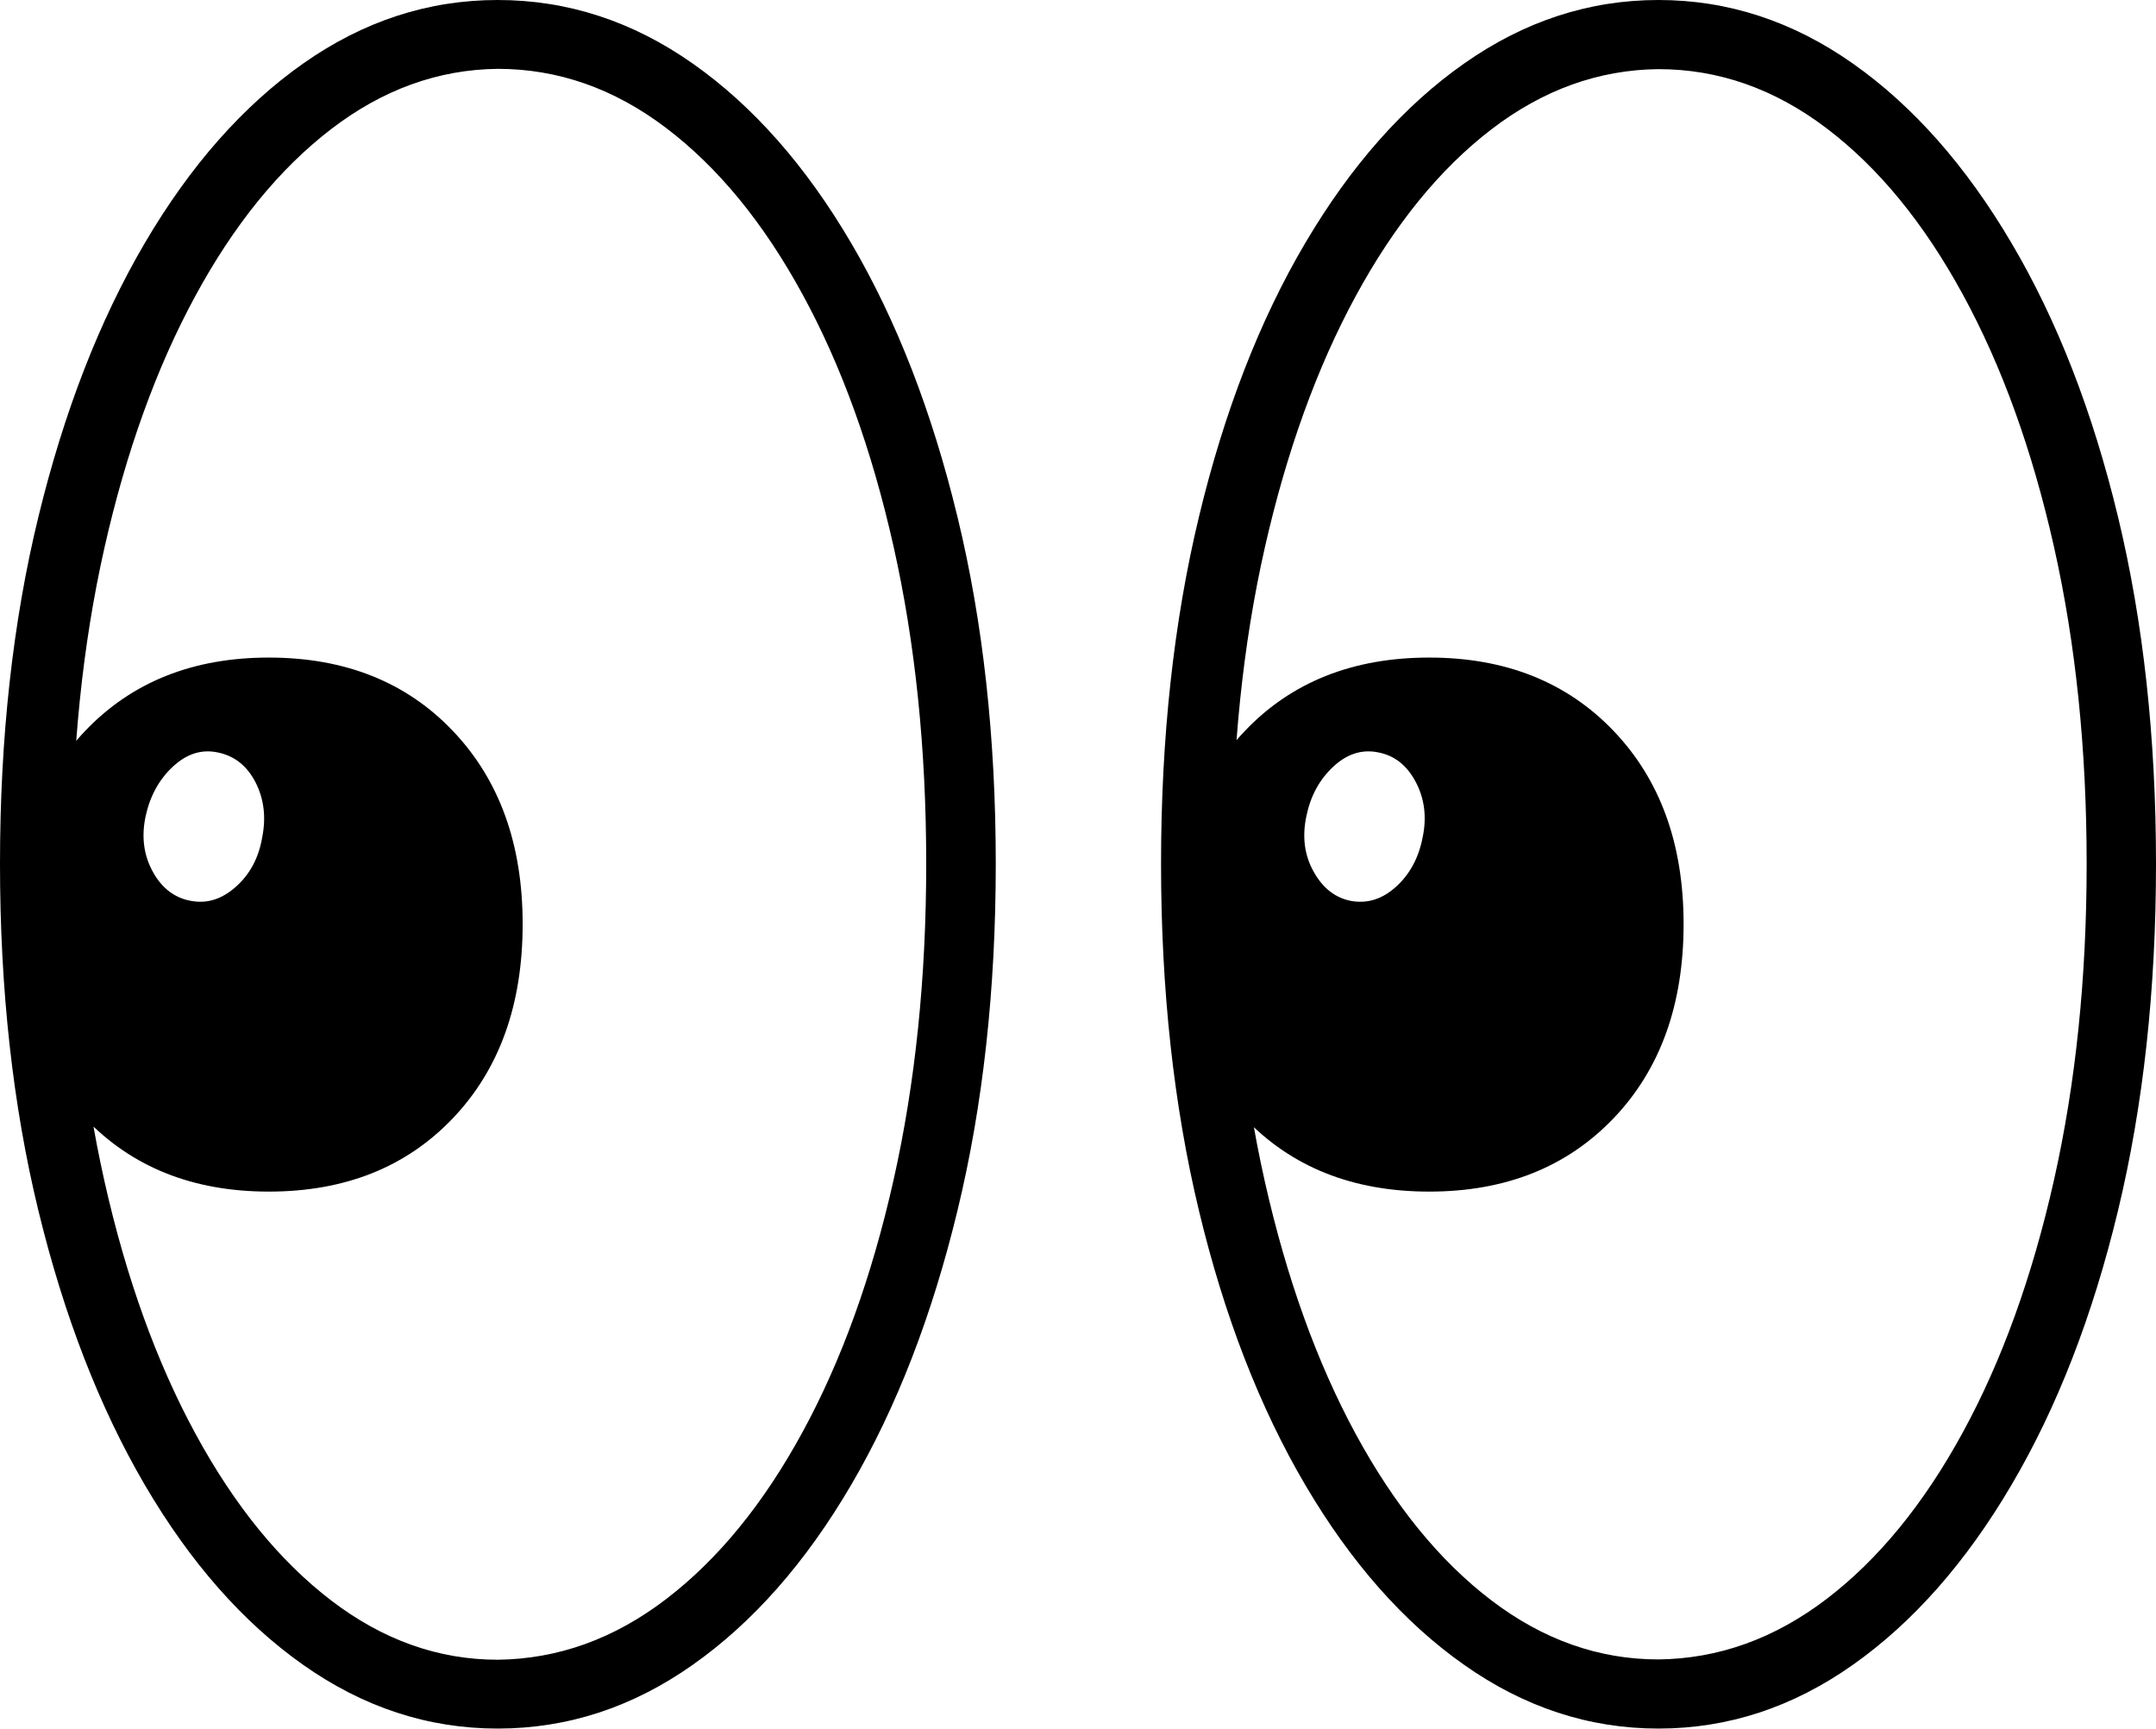 <?xml version="1.0" encoding="UTF-8"?>
<!--Generator: Apple Native CoreSVG 175-->
<!DOCTYPE svg
PUBLIC "-//W3C//DTD SVG 1.1//EN"
       "http://www.w3.org/Graphics/SVG/1.1/DTD/svg11.dtd">
<svg version="1.1" xmlns="http://www.w3.org/2000/svg" xmlns:xlink="http://www.w3.org/1999/xlink" width="21.327" height="17.1">
 <g>
  <rect height="17.1" opacity="0" width="21.327" x="0" y="0"/>
  <path d="M4.923 17.1Q5.959 17.1 6.853 16.469Q7.747 15.839 8.42 14.689Q9.093 13.539 9.471 11.977Q9.85 10.415 9.85 8.545Q9.85 6.672 9.471 5.112Q9.093 3.551 8.42 2.405Q7.747 1.258 6.853 0.629Q5.959 0 4.923 0Q3.891 0 2.998 0.629Q2.105 1.258 1.432 2.405Q0.76 3.551 0.38 5.112Q0 6.672 0 8.545Q0 10.415 0.38 11.977Q0.76 13.539 1.432 14.689Q2.105 15.839 2.998 16.469Q3.891 17.1 4.923 17.1ZM4.923 16.419Q4.044 16.419 3.279 15.835Q2.513 15.25 1.935 14.186Q1.356 13.122 1.033 11.684Q0.71 10.246 0.71 8.545Q0.71 6.854 1.032 5.424Q1.354 3.995 1.93 2.932Q2.506 1.869 3.272 1.28Q4.037 0.691 4.923 0.681Q5.818 0.681 6.588 1.265Q7.359 1.849 7.937 2.909Q8.516 3.968 8.839 5.406Q9.162 6.844 9.162 8.545Q9.162 10.236 8.839 11.673Q8.516 13.109 7.937 14.17Q7.359 15.231 6.588 15.82Q5.818 16.409 4.923 16.419ZM2.659 11.788Q3.788 11.788 4.479 11.063Q5.17 10.338 5.17 9.141Q5.17 7.955 4.479 7.23Q3.788 6.505 2.659 6.505Q1.534 6.505 0.843 7.23Q0.152 7.955 0.152 9.141Q0.152 10.338 0.843 11.063Q1.534 11.788 2.659 11.788ZM1.901 8.914Q1.652 8.875 1.514 8.628Q1.375 8.38 1.441 8.072Q1.507 7.773 1.71 7.584Q1.914 7.394 2.151 7.443Q2.4 7.492 2.527 7.738Q2.653 7.984 2.594 8.282Q2.543 8.584 2.338 8.768Q2.134 8.953 1.901 8.914ZM16.405 17.1Q17.436 17.1 18.329 16.469Q19.222 15.839 19.898 14.689Q20.575 13.539 20.951 11.977Q21.327 10.415 21.327 8.545Q21.327 6.672 20.951 5.112Q20.575 3.551 19.898 2.405Q19.222 1.258 18.329 0.629Q17.436 0 16.405 0Q15.376 0 14.482 0.629Q13.587 1.258 12.911 2.405Q12.235 3.551 11.86 5.112Q11.485 6.672 11.485 8.545Q11.485 10.415 11.86 11.977Q12.235 13.539 12.911 14.689Q13.587 15.839 14.482 16.469Q15.376 17.1 16.405 17.1ZM16.405 16.416Q15.52 16.416 14.753 15.832Q13.986 15.248 13.409 14.183Q12.833 13.119 12.51 11.681Q12.187 10.243 12.187 8.545Q12.187 6.854 12.51 5.424Q12.833 3.995 13.409 2.932Q13.986 1.869 14.751 1.281Q15.517 0.693 16.405 0.684Q17.297 0.684 18.067 1.268Q18.838 1.852 19.416 2.913Q19.995 3.973 20.318 5.41Q20.641 6.847 20.641 8.545Q20.641 10.236 20.318 11.673Q19.995 13.109 19.416 14.17Q18.838 15.231 18.067 15.819Q17.297 16.406 16.405 16.416ZM14.138 11.788Q15.267 11.788 15.961 11.063Q16.654 10.338 16.654 9.141Q16.654 7.955 15.961 7.23Q15.267 6.505 14.138 6.505Q13.006 6.505 12.315 7.23Q11.624 7.955 11.624 9.141Q11.624 10.338 12.315 11.063Q13.006 11.788 14.138 11.788ZM13.373 8.914Q13.134 8.872 12.996 8.626Q12.857 8.38 12.923 8.072Q12.985 7.773 13.189 7.584Q13.393 7.394 13.633 7.443Q13.875 7.489 14.005 7.737Q14.135 7.984 14.073 8.282Q14.015 8.584 13.814 8.768Q13.613 8.953 13.373 8.914Z" fill="#000000"/>
 </g>
</svg>
